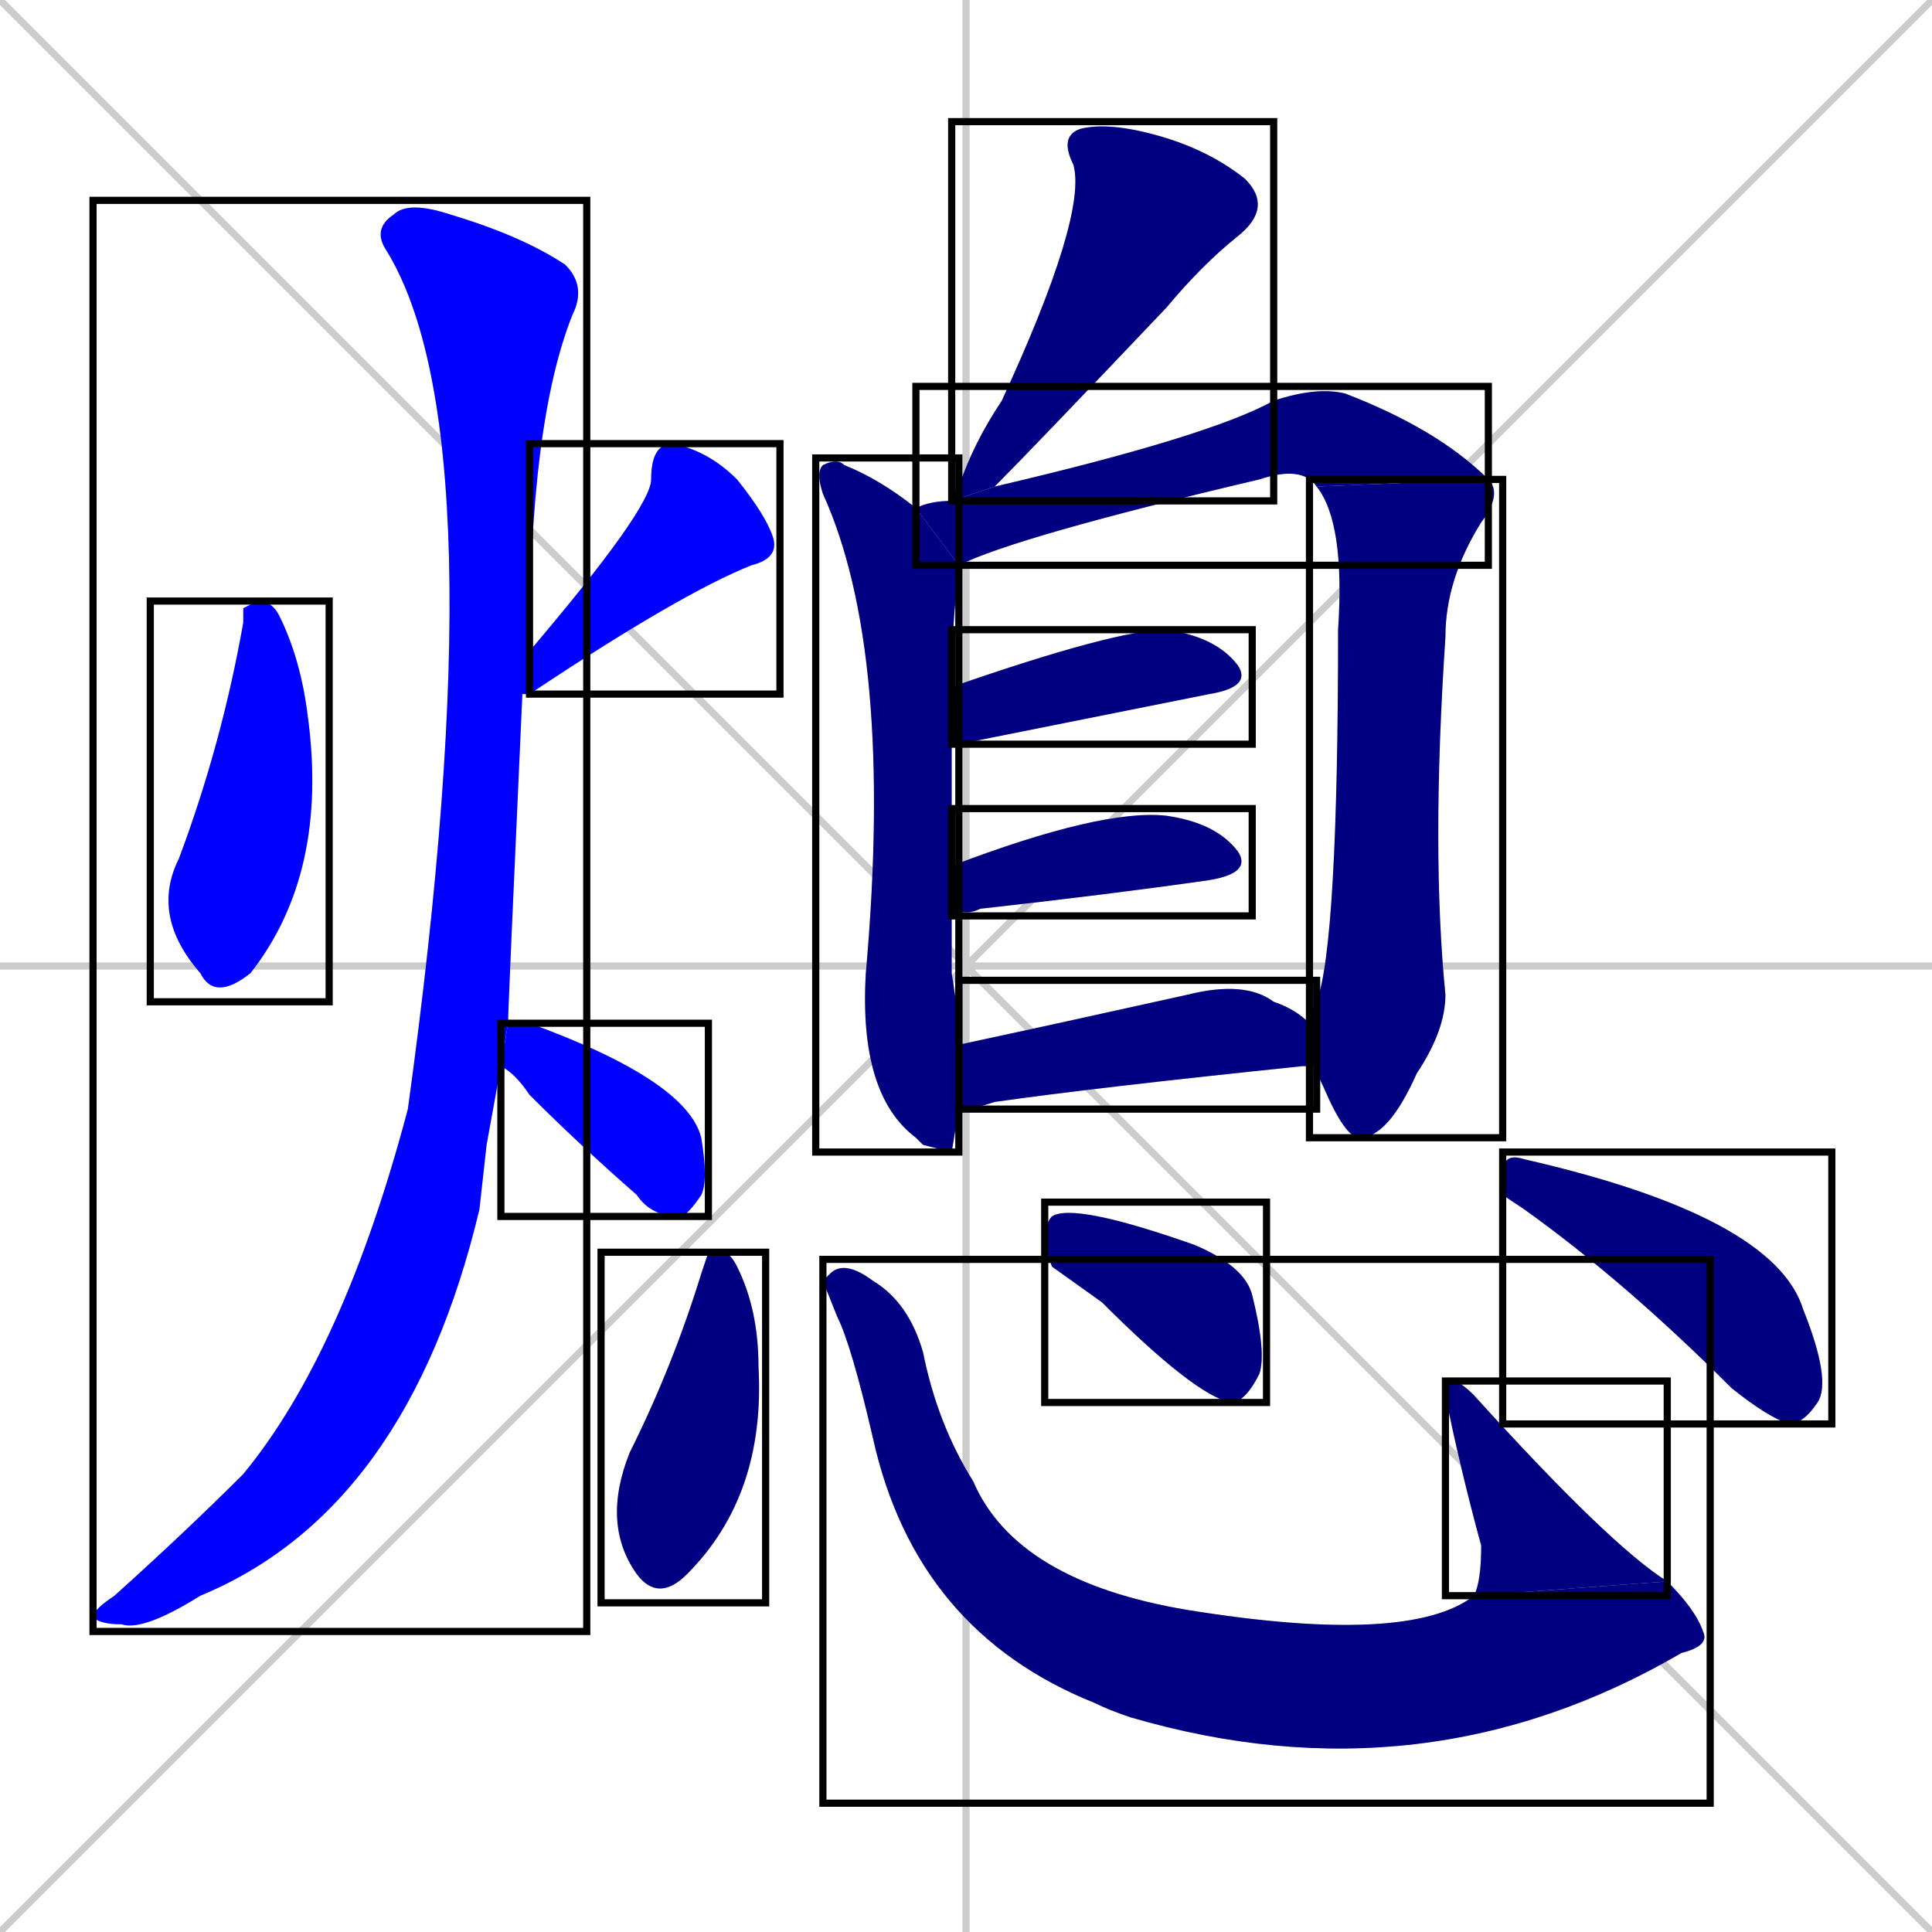 <svg xmlns="http://www.w3.org/2000/svg" xmlns:xlink="http://www.w3.org/1999/xlink" width="270" height="270"><defs><clipPath id="clip-mask-1"><use xlink:href="#rect-1" /></clipPath><clipPath id="clip-mask-2"><use xlink:href="#rect-2" /></clipPath><clipPath id="clip-mask-3"><use xlink:href="#rect-3" /></clipPath><clipPath id="clip-mask-4"><use xlink:href="#rect-4" /></clipPath><clipPath id="clip-mask-5"><use xlink:href="#rect-5" /></clipPath><clipPath id="clip-mask-6"><use xlink:href="#rect-6" /></clipPath><clipPath id="clip-mask-7"><use xlink:href="#rect-7" /></clipPath><clipPath id="clip-mask-8"><use xlink:href="#rect-8" /></clipPath><clipPath id="clip-mask-9"><use xlink:href="#rect-9" /></clipPath><clipPath id="clip-mask-10"><use xlink:href="#rect-10" /></clipPath><clipPath id="clip-mask-11"><use xlink:href="#rect-11" /></clipPath><clipPath id="clip-mask-12"><use xlink:href="#rect-12" /></clipPath><clipPath id="clip-mask-13"><use xlink:href="#rect-13" /></clipPath><clipPath id="clip-mask-14"><use xlink:href="#rect-14" /></clipPath><clipPath id="clip-mask-15"><use xlink:href="#rect-15" /></clipPath><clipPath id="clip-mask-16"><use xlink:href="#rect-16" /></clipPath></defs><path d="M 0 0 L 270 270 M 270 0 L 0 270 M 135 0 L 135 270 M 0 135 L 270 135" stroke="#CCCCCC" /><path d="M 34 85 L 36 84 Q 38 84 39 86 Q 42 92 43 100 Q 46 122 35 136 Q 30 140 28 136 Q 21 128 25 120 Q 31 104 34 87" fill="#CCCCCC"/><path d="M 74 91 Q 91 71 91 67 Q 91 62 94 62 Q 99 63 103 67 Q 107 72 108 75 Q 109 78 105 79 Q 95 83 74 97" fill="#CCCCCC"/><path d="M 68 160 L 67 169 Q 57 211 28 223 Q 20 228 17 227 Q 14 227 13 226 Q 13 225 16 223 Q 26 214 34 206 Q 48 189 57 155 Q 70 61 54 35 Q 52 32 55 30 Q 57 28 63 30 Q 73 33 79 37 Q 82 40 80 44 Q 74 59 74 91 L 74 97 Q 73 97 73 97 Q 71 141 71 143 L 70 149" fill="#CCCCCC"/><path d="M 71 143 Q 72 143 74 143 Q 96 151 98 159 Q 99 165 98 167 Q 96 170 95 170 Q 91 170 89 167 Q 81 160 74 153 Q 72 150 70 149" fill="#CCCCCC"/><path d="M 133 70 Q 133 69 134 68 Q 136 62 140 56 Q 152 30 150 23 Q 148 19 151 18 Q 155 17 162 19 Q 169 21 174 25 Q 178 29 173 33 Q 168 37 163 43 Q 144 63 139 68" fill="#CCCCCC"/><path d="M 133 161 L 129 160 Q 128 159 128 159 Q 120 153 121 136 Q 125 91 115 69 Q 114 66 115 65 Q 117 64 118 65 Q 123 67 128 71 L 134 79 Q 134 79 134 80 Q 133 87 133 96 L 134 104 Q 133 104 133 104 Q 133 113 133 121 L 133 127 Q 133 132 133 136 Q 134 142 134 146 L 134 155" fill="#CCCCCC"/><path d="M 128 71 Q 130 70 133 70 L 139 68 Q 169 61 178 56 Q 184 54 188 55 Q 201 60 208 67 L 184 68 Q 182 65 176 67 Q 142 75 134 79" fill="#CCCCCC"/><path d="M 208 67 Q 210 69 207 73 Q 202 81 202 89 Q 200 119 202 139 Q 202 144 198 150 Q 194 159 190 159 Q 188 159 185 152 Q 184 150 184 149 L 183 143 Q 183 142 184 140 Q 187 132 187 88 Q 188 73 184 68" fill="#CCCCCC"/><path d="M 133 96 Q 156 88 163 88 Q 170 89 173 93 Q 175 96 169 97 Q 154 100 134 104" fill="#CCCCCC"/><path d="M 133 121 Q 154 113 163 114 Q 170 115 173 119 Q 175 122 169 123 Q 155 125 137 127 Q 135 128 133 127" fill="#CCCCCC"/><path d="M 184 149 Q 183 149 182 149 Q 153 152 139 154 Q 136 155 134 155 L 134 146 Q 148 143 166 139 Q 174 137 178 140 Q 181 141 183 143" fill="#CCCCCC"/><path d="M 99 175 L 101 175 Q 102 175 103 177 Q 106 183 106 191 Q 107 209 96 220 Q 92 224 89 220 Q 84 213 88 203 Q 94 191 98 178" fill="#CCCCCC"/><path d="M 115 179 L 116 178 Q 118 176 122 179 Q 127 182 129 189 Q 131 199 136 207 Q 142 221 166 225 Q 197 230 206 223 L 233 221 Q 237 225 238 228 Q 239 230 235 231 Q 199 252 158 240 Q 155 239 153 238 Q 128 228 122 201 Q 119 188 117 184" fill="#CCCCCC"/><path d="M 206 223 Q 207 221 207 216 Q 204 205 202 195 Q 202 193 203 193 Q 204 193 206 195 Q 225 216 233 221" fill="#CCCCCC"/><path d="M 147 177 L 146 174 Q 146 171 147 170 Q 150 168 167 174 Q 174 177 175 181 Q 177 189 176 192 Q 174 196 172 196 Q 167 195 154 182" fill="#CCCCCC"/><path d="M 210 167 L 210 164 Q 210 161 213 162 Q 248 170 252 183 Q 256 193 254 196 Q 252 199 250 199 Q 247 198 242 194 Q 227 179 213 169" fill="#CCCCCC"/><path d="M 34 85 L 36 84 Q 38 84 39 86 Q 42 92 43 100 Q 46 122 35 136 Q 30 140 28 136 Q 21 128 25 120 Q 31 104 34 87" fill="#0000ff" clip-path="url(#clip-mask-1)" /><path d="M 74 91 Q 91 71 91 67 Q 91 62 94 62 Q 99 63 103 67 Q 107 72 108 75 Q 109 78 105 79 Q 95 83 74 97" fill="#0000ff" clip-path="url(#clip-mask-2)" /><path d="M 68 160 L 67 169 Q 57 211 28 223 Q 20 228 17 227 Q 14 227 13 226 Q 13 225 16 223 Q 26 214 34 206 Q 48 189 57 155 Q 70 61 54 35 Q 52 32 55 30 Q 57 28 63 30 Q 73 33 79 37 Q 82 40 80 44 Q 74 59 74 91 L 74 97 Q 73 97 73 97 Q 71 141 71 143 L 70 149" fill="#0000ff" clip-path="url(#clip-mask-3)" /><path d="M 71 143 Q 72 143 74 143 Q 96 151 98 159 Q 99 165 98 167 Q 96 170 95 170 Q 91 170 89 167 Q 81 160 74 153 Q 72 150 70 149" fill="#0000ff" clip-path="url(#clip-mask-4)" /><path d="M 133 70 Q 133 69 134 68 Q 136 62 140 56 Q 152 30 150 23 Q 148 19 151 18 Q 155 17 162 19 Q 169 21 174 25 Q 178 29 173 33 Q 168 37 163 43 Q 144 63 139 68" fill="#000080" clip-path="url(#clip-mask-5)" /><path d="M 133 161 L 129 160 Q 128 159 128 159 Q 120 153 121 136 Q 125 91 115 69 Q 114 66 115 65 Q 117 64 118 65 Q 123 67 128 71 L 134 79 Q 134 79 134 80 Q 133 87 133 96 L 134 104 Q 133 104 133 104 Q 133 113 133 121 L 133 127 Q 133 132 133 136 Q 134 142 134 146 L 134 155" fill="#000080" clip-path="url(#clip-mask-6)" /><path d="M 128 71 Q 130 70 133 70 L 139 68 Q 169 61 178 56 Q 184 54 188 55 Q 201 60 208 67 L 184 68 Q 182 65 176 67 Q 142 75 134 79" fill="#000080" clip-path="url(#clip-mask-7)" /><path d="M 208 67 Q 210 69 207 73 Q 202 81 202 89 Q 200 119 202 139 Q 202 144 198 150 Q 194 159 190 159 Q 188 159 185 152 Q 184 150 184 149 L 183 143 Q 183 142 184 140 Q 187 132 187 88 Q 188 73 184 68" fill="#000080" clip-path="url(#clip-mask-8)" /><path d="M 133 96 Q 156 88 163 88 Q 170 89 173 93 Q 175 96 169 97 Q 154 100 134 104" fill="#000080" clip-path="url(#clip-mask-9)" /><path d="M 133 121 Q 154 113 163 114 Q 170 115 173 119 Q 175 122 169 123 Q 155 125 137 127 Q 135 128 133 127" fill="#000080" clip-path="url(#clip-mask-10)" /><path d="M 184 149 Q 183 149 182 149 Q 153 152 139 154 Q 136 155 134 155 L 134 146 Q 148 143 166 139 Q 174 137 178 140 Q 181 141 183 143" fill="#000080" clip-path="url(#clip-mask-11)" /><path d="M 99 175 L 101 175 Q 102 175 103 177 Q 106 183 106 191 Q 107 209 96 220 Q 92 224 89 220 Q 84 213 88 203 Q 94 191 98 178" fill="#000080" clip-path="url(#clip-mask-12)" /><path d="M 115 179 L 116 178 Q 118 176 122 179 Q 127 182 129 189 Q 131 199 136 207 Q 142 221 166 225 Q 197 230 206 223 L 233 221 Q 237 225 238 228 Q 239 230 235 231 Q 199 252 158 240 Q 155 239 153 238 Q 128 228 122 201 Q 119 188 117 184" fill="#000080" clip-path="url(#clip-mask-13)" /><path d="M 206 223 Q 207 221 207 216 Q 204 205 202 195 Q 202 193 203 193 Q 204 193 206 195 Q 225 216 233 221" fill="#000080" clip-path="url(#clip-mask-14)" /><path d="M 147 177 L 146 174 Q 146 171 147 170 Q 150 168 167 174 Q 174 177 175 181 Q 177 189 176 192 Q 174 196 172 196 Q 167 195 154 182" fill="#000080" clip-path="url(#clip-mask-15)" /><path d="M 210 167 L 210 164 Q 210 161 213 162 Q 248 170 252 183 Q 256 193 254 196 Q 252 199 250 199 Q 247 198 242 194 Q 227 179 213 169" fill="#000080" clip-path="url(#clip-mask-16)" /><rect x="21" y="84" width="25" height="56" id="rect-1" fill="transparent" stroke="#000000"><animate attributeName="y" from="28" to="84" dur="0.207" begin="0; animate16.end + 1s" id="animate1" fill="freeze"/></rect><rect x="74" y="62" width="35" height="35" id="rect-2" fill="transparent" stroke="#000000"><set attributeName="y" to="27" begin="0; animate16.end + 1s" /><animate attributeName="y" from="27" to="62" dur="0.130" begin="animate1.end + 0.5" id="animate2" fill="freeze"/></rect><rect x="13" y="28" width="69" height="200" id="rect-3" fill="transparent" stroke="#000000"><set attributeName="y" to="-172" begin="0; animate16.end + 1s" /><animate attributeName="y" from="-172" to="28" dur="0.741" begin="animate2.end + 0.5" id="animate3" fill="freeze"/></rect><rect x="70" y="143" width="29" height="27" id="rect-4" fill="transparent" stroke="#000000"><set attributeName="x" to="41" begin="0; animate16.end + 1s" /><animate attributeName="x" from="41" to="70" dur="0.107" begin="animate3.end + 0.5" id="animate4" fill="freeze"/></rect><rect x="133" y="17" width="45" height="53" id="rect-5" fill="transparent" stroke="#000000"><set attributeName="y" to="-36" begin="0; animate16.end + 1s" /><animate attributeName="y" from="-36" to="17" dur="0.196" begin="animate4.end + 0.5" id="animate5" fill="freeze"/></rect><rect x="114" y="64" width="20" height="97" id="rect-6" fill="transparent" stroke="#000000"><set attributeName="y" to="-33" begin="0; animate16.end + 1s" /><animate attributeName="y" from="-33" to="64" dur="0.359" begin="animate5.end + 0.5" id="animate6" fill="freeze"/></rect><rect x="128" y="54" width="80" height="25" id="rect-7" fill="transparent" stroke="#000000"><set attributeName="x" to="48" begin="0; animate16.end + 1s" /><animate attributeName="x" from="48" to="128" dur="0.296" begin="animate6.end + 0.5" id="animate7" fill="freeze"/></rect><rect x="183" y="67" width="27" height="92" id="rect-8" fill="transparent" stroke="#000000"><set attributeName="y" to="-25" begin="0; animate16.end + 1s" /><animate attributeName="y" from="-25" to="67" dur="0.341" begin="animate7.end" id="animate8" fill="freeze"/></rect><rect x="133" y="88" width="42" height="16" id="rect-9" fill="transparent" stroke="#000000"><set attributeName="x" to="91" begin="0; animate16.end + 1s" /><animate attributeName="x" from="91" to="133" dur="0.156" begin="animate8.end + 0.5" id="animate9" fill="freeze"/></rect><rect x="133" y="113" width="42" height="15" id="rect-10" fill="transparent" stroke="#000000"><set attributeName="x" to="91" begin="0; animate16.end + 1s" /><animate attributeName="x" from="91" to="133" dur="0.156" begin="animate9.end + 0.5" id="animate10" fill="freeze"/></rect><rect x="134" y="137" width="50" height="18" id="rect-11" fill="transparent" stroke="#000000"><set attributeName="x" to="84" begin="0; animate16.end + 1s" /><animate attributeName="x" from="84" to="134" dur="0.185" begin="animate10.end + 0.5" id="animate11" fill="freeze"/></rect><rect x="84" y="175" width="23" height="49" id="rect-12" fill="transparent" stroke="#000000"><set attributeName="y" to="126" begin="0; animate16.end + 1s" /><animate attributeName="y" from="126" to="175" dur="0.181" begin="animate11.end + 0.5" id="animate12" fill="freeze"/></rect><rect x="115" y="176" width="124" height="76" id="rect-13" fill="transparent" stroke="#000000"><set attributeName="x" to="-9" begin="0; animate16.end + 1s" /><animate attributeName="x" from="-9" to="115" dur="0.459" begin="animate12.end + 0.5" id="animate13" fill="freeze"/></rect><rect x="202" y="193" width="31" height="30" id="rect-14" fill="transparent" stroke="#000000"><set attributeName="y" to="223" begin="0; animate16.end + 1s" /><animate attributeName="y" from="223" to="193" dur="0.111" begin="animate13.end" id="animate14" fill="freeze"/></rect><rect x="146" y="168" width="31" height="28" id="rect-15" fill="transparent" stroke="#000000"><set attributeName="x" to="115" begin="0; animate16.end + 1s" /><animate attributeName="x" from="115" to="146" dur="0.115" begin="animate14.end + 0.5" id="animate15" fill="freeze"/></rect><rect x="210" y="161" width="46" height="38" id="rect-16" fill="transparent" stroke="#000000"><set attributeName="x" to="164" begin="0; animate16.end + 1s" /><animate attributeName="x" from="164" to="210" dur="0.170" begin="animate15.end + 0.5" id="animate16" fill="freeze"/></rect></svg>